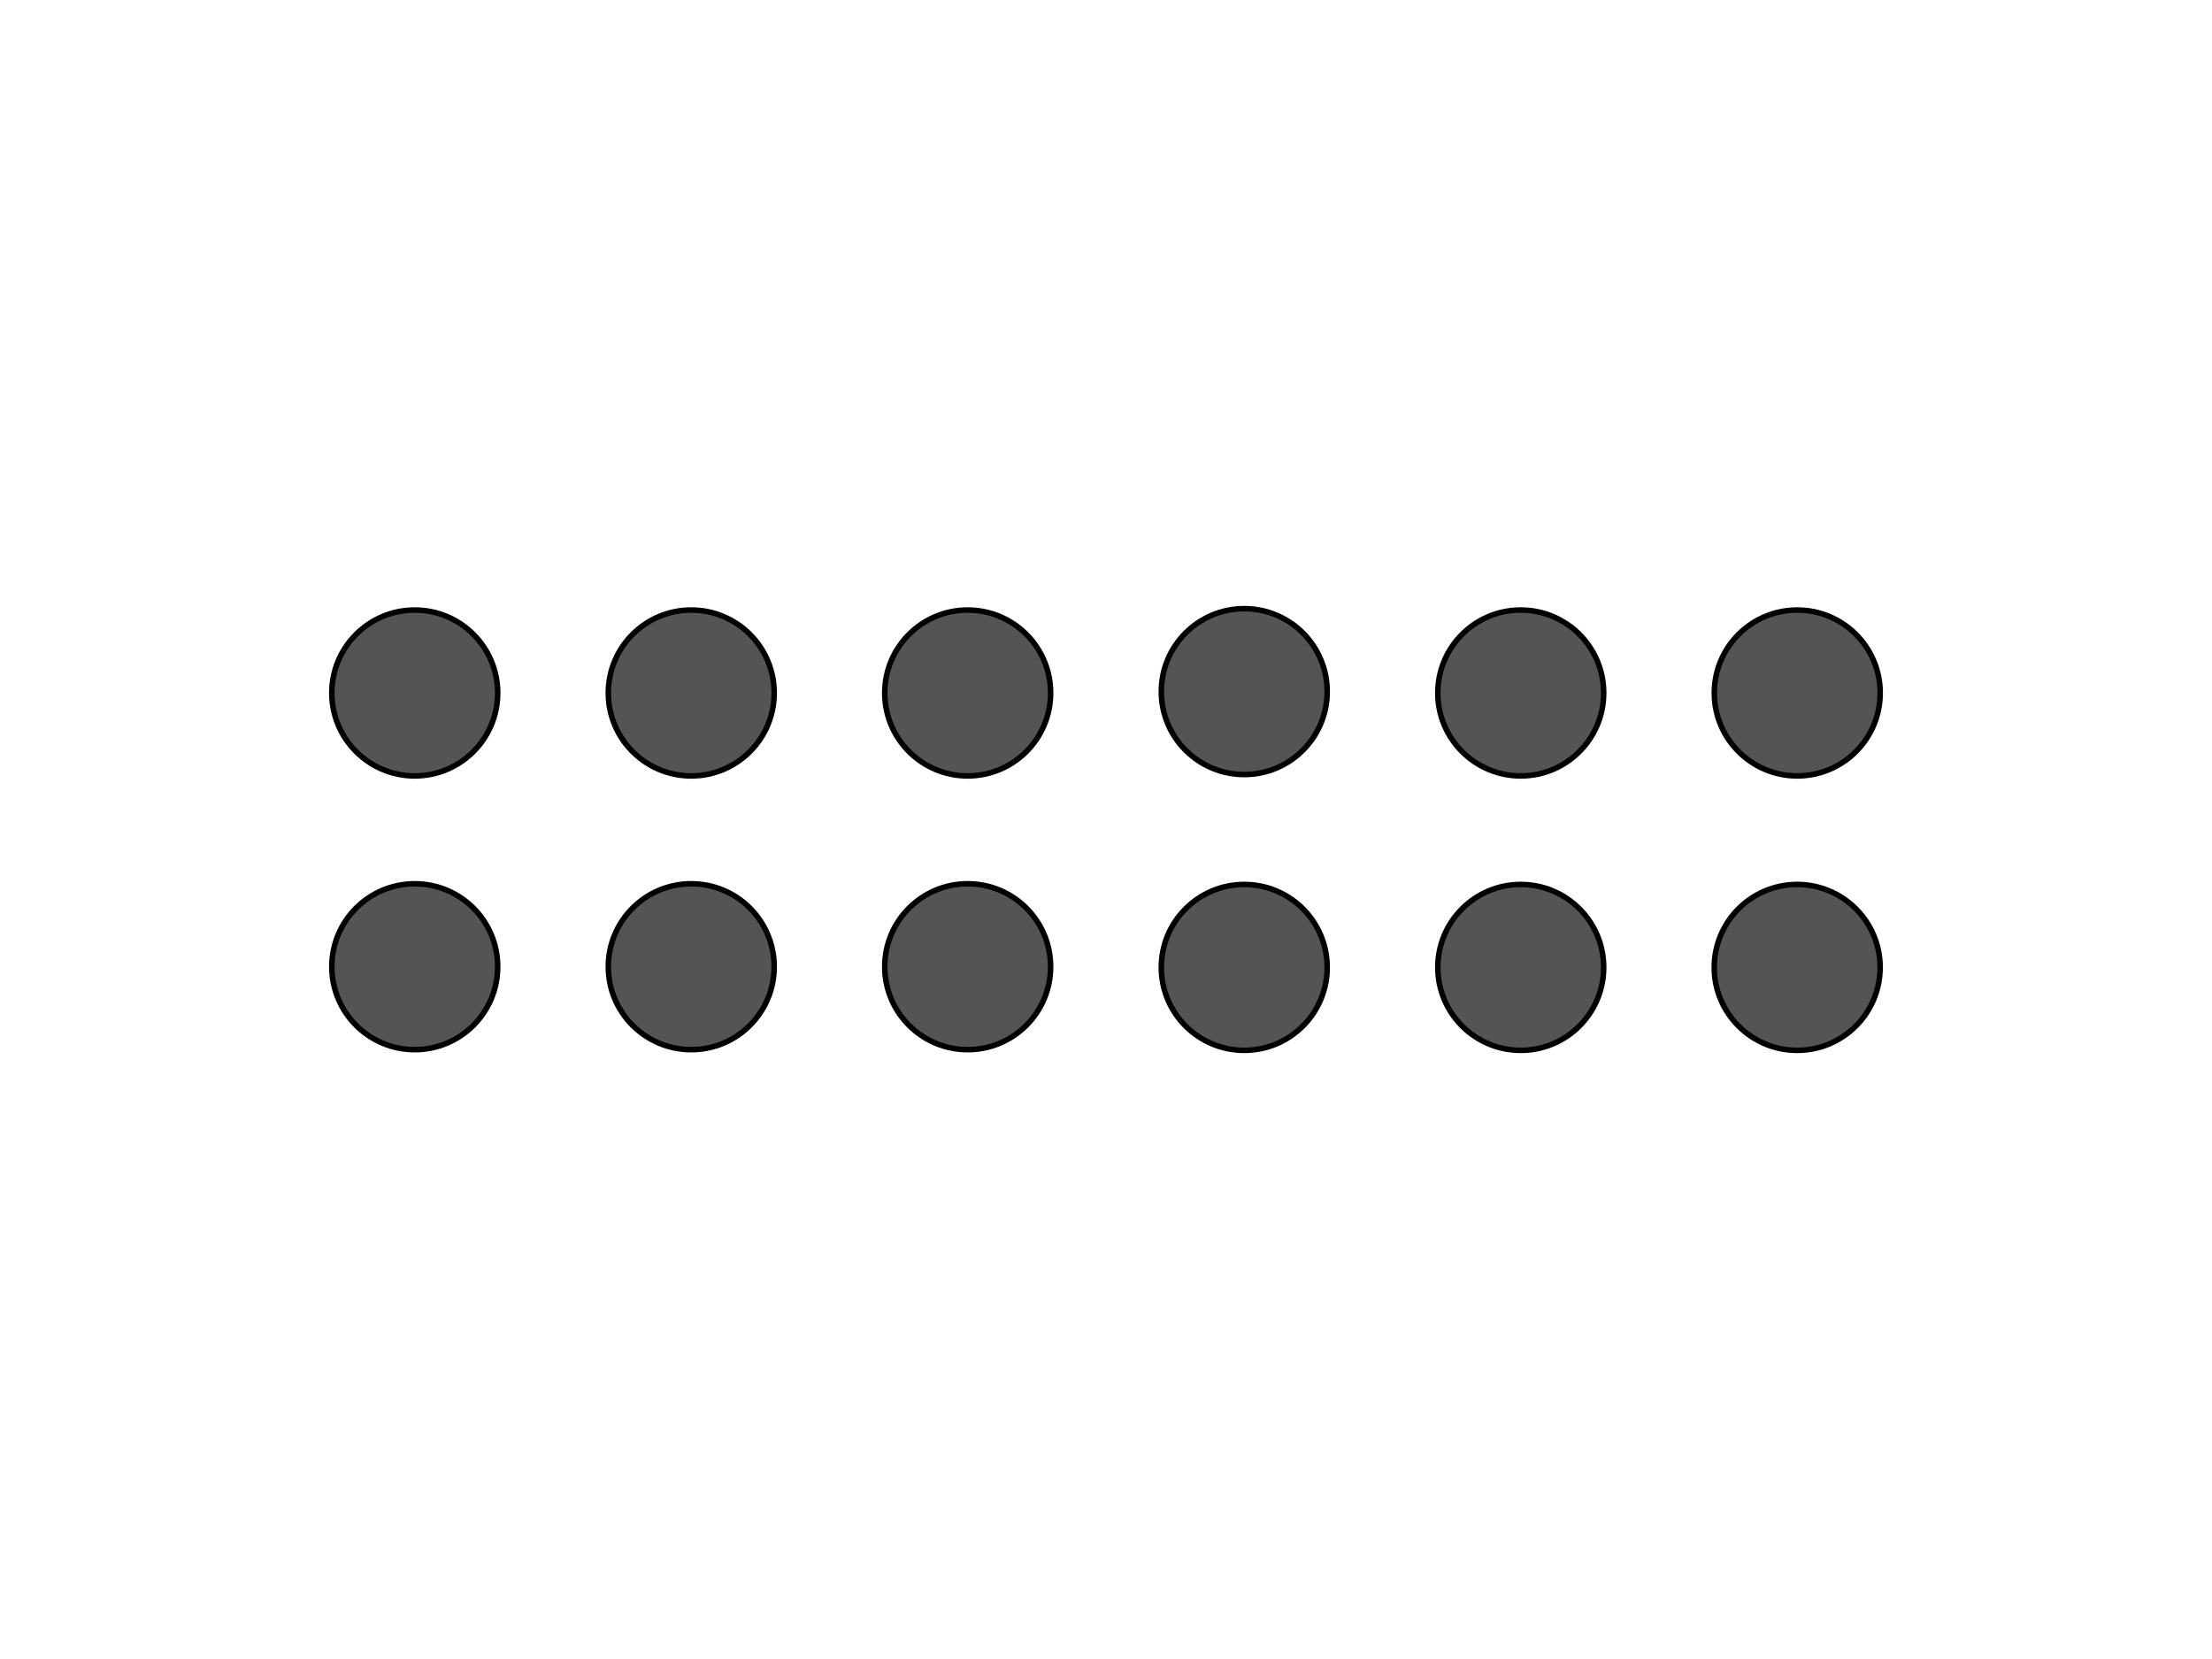<?xml version="1.0" encoding="utf-8"?>
<!-- Generator: Adobe Illustrator 14.0.0, SVG Export Plug-In . SVG Version: 6.00 Build 43363)  -->
<!DOCTYPE svg PUBLIC "-//W3C//DTD SVG 1.1//EN" "http://www.w3.org/Graphics/SVG/1.1/DTD/svg11.dtd">
<svg version="1.1" id="Livello_1" xmlns="http://www.w3.org/2000/svg" xmlns:xlink="http://www.w3.org/1999/xlink" x="0px" y="0px"
	 width="800px" height="600px" viewBox="0 0 800 600" enable-background="new 0 0 800 600" xml:space="preserve">
<g>
	<circle fill="#545454" stroke="#000000" stroke-width="2" cx="150" cy="250.625" r="30"/>
	<circle fill="#545454" stroke="#000000" stroke-width="2" cx="250" cy="250.625" r="30"/>
	<circle fill="#545454" stroke="#000000" stroke-width="2" cx="349.976" cy="250.625" r="30"/>
	<circle fill="#545454" stroke="#000000" stroke-width="2" cx="450" cy="250.125" r="30"/>
	<circle fill="#545454" stroke="#000000" stroke-width="2" cx="550" cy="250.625" r="30"/>
	<circle fill="#545454" stroke="#000000" stroke-width="2" cx="650" cy="250.625" r="30"/>
	<circle fill="#545454" stroke="#000000" stroke-width="2" cx="150" cy="349.625" r="30"/>
	<circle fill="#545454" stroke="#000000" stroke-width="2" cx="250" cy="349.625" r="30"/>
	<circle fill="#545454" stroke="#000000" stroke-width="2" cx="349.976" cy="349.625" r="30"/>
	<circle fill="#545454" stroke="#000000" stroke-width="2" cx="450" cy="349.875" r="30"/>
	<circle fill="#545454" stroke="#000000" stroke-width="2" cx="550" cy="349.875" r="30"/>
	<circle fill="#545454" stroke="#000000" stroke-width="2" cx="649.976" cy="349.875" r="30"/>
</g>
</svg>

